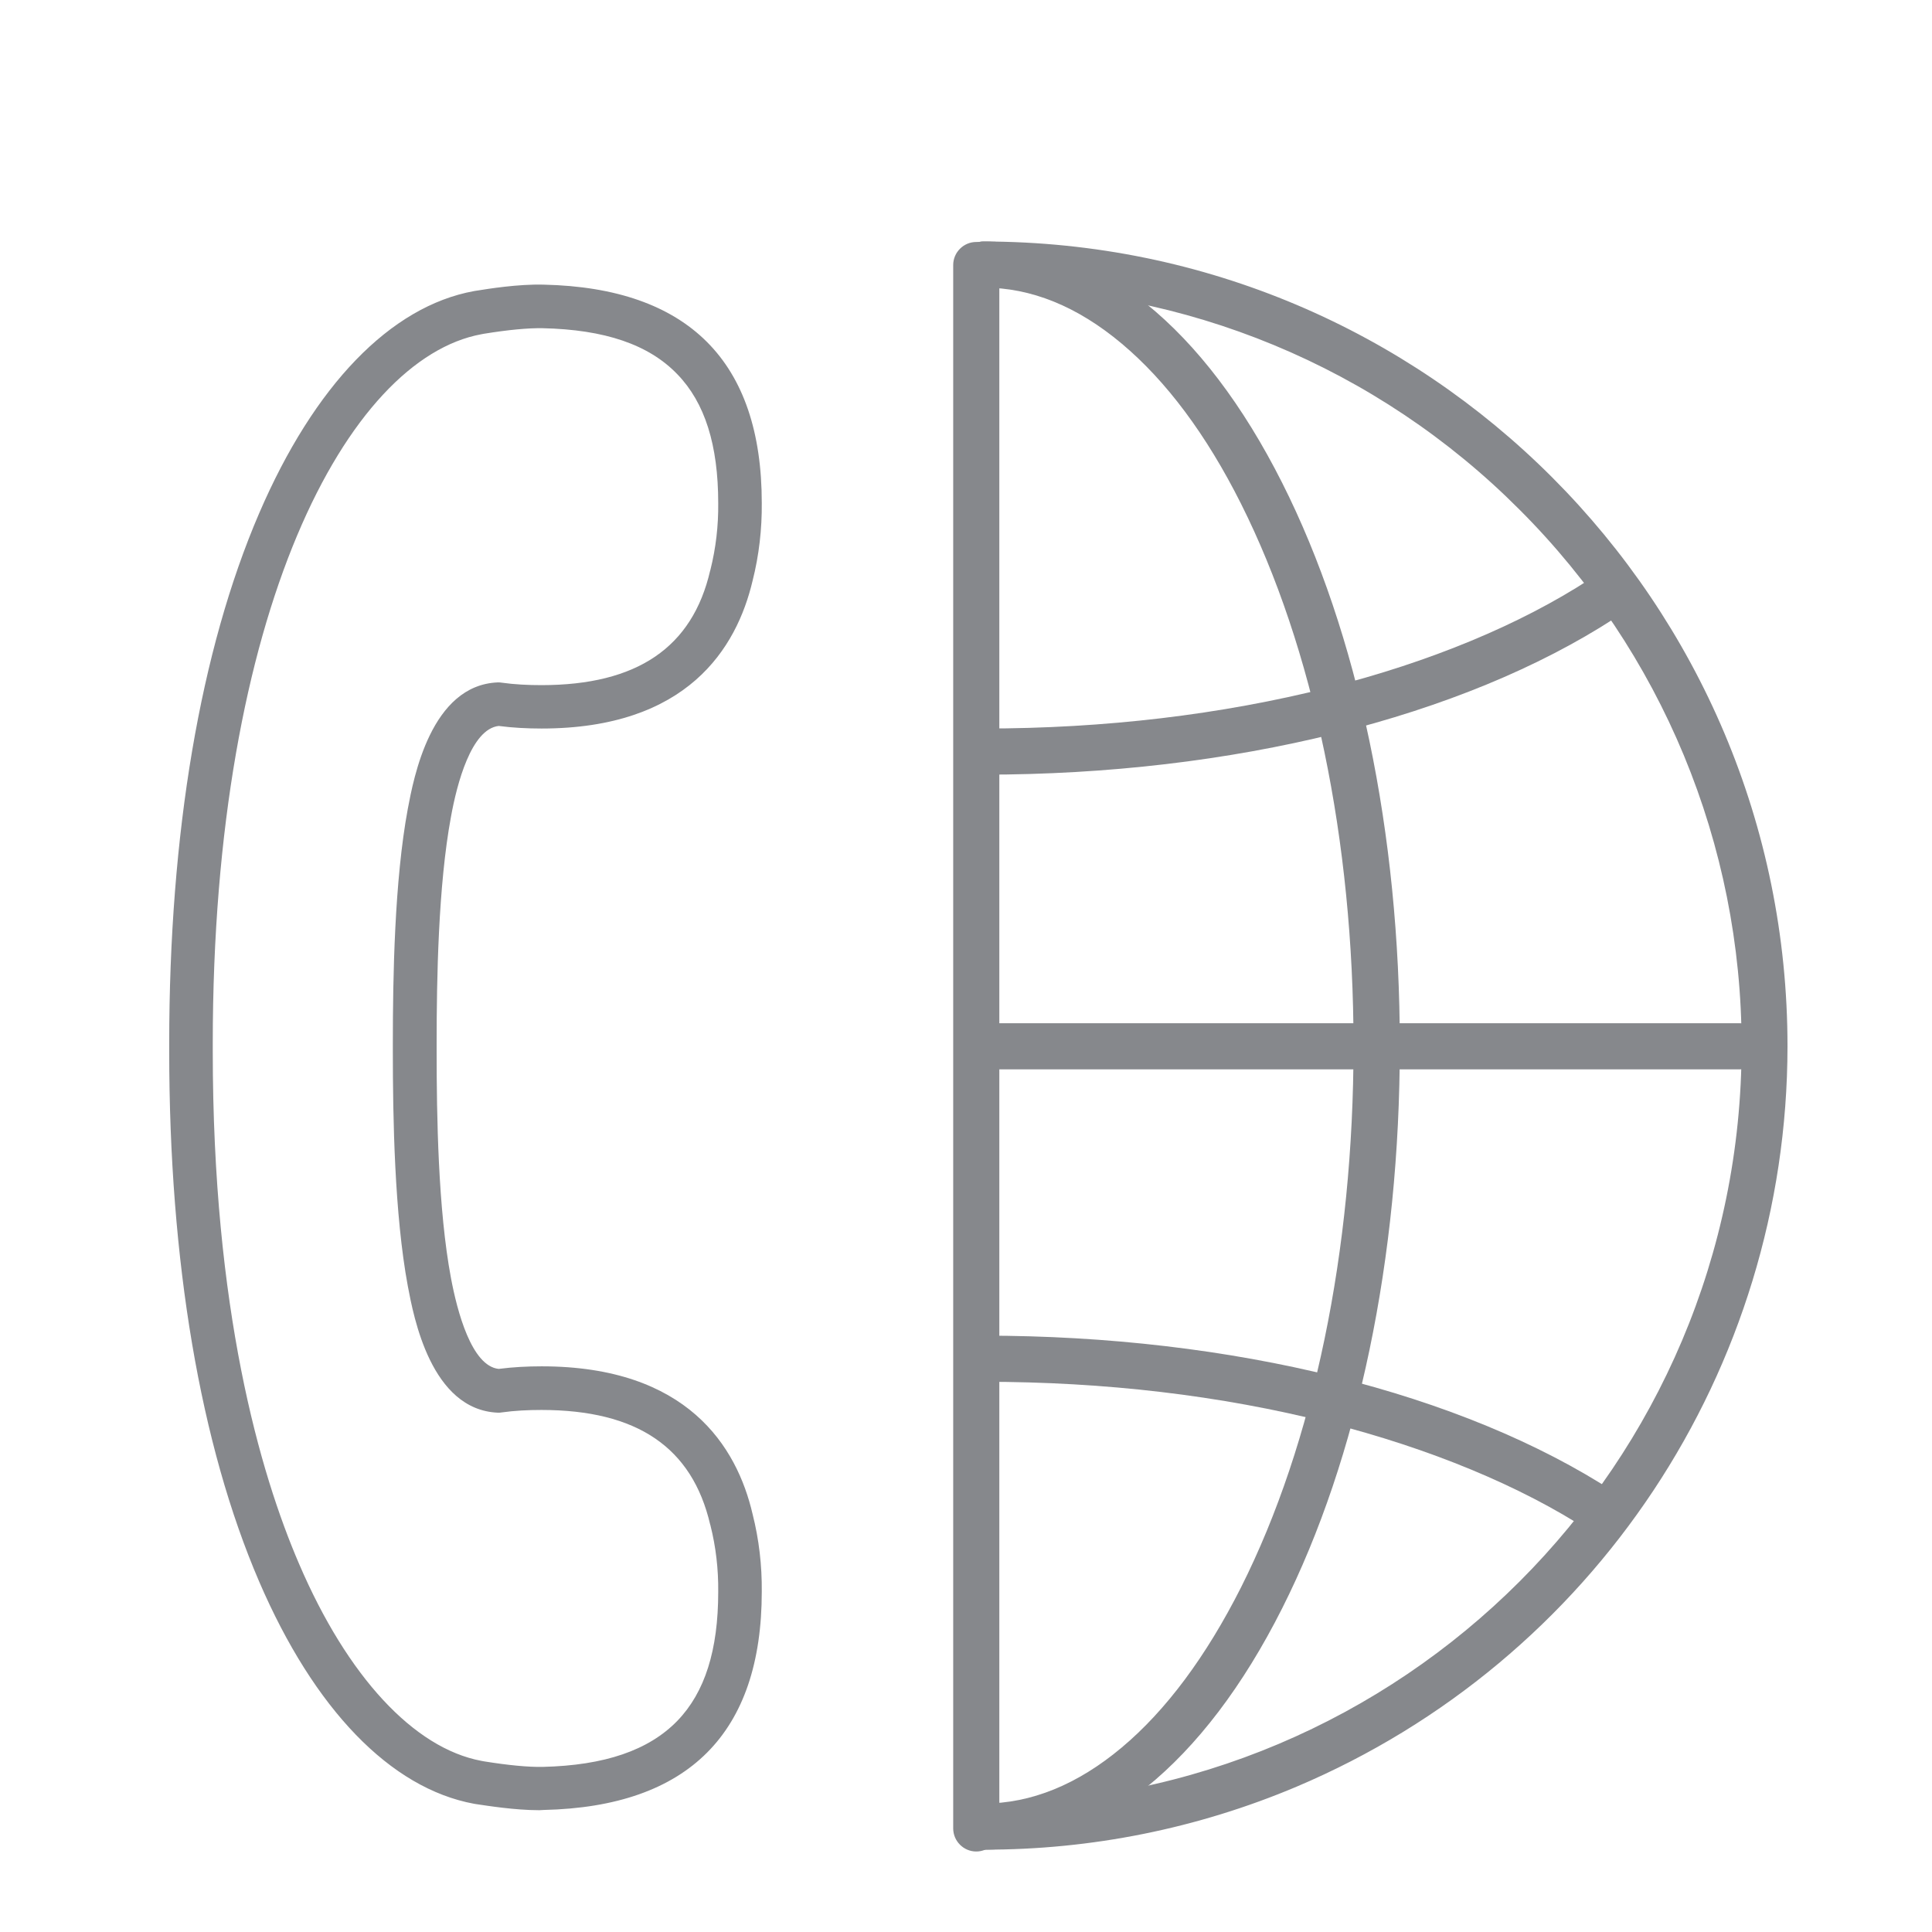 <svg width="24" height="24" viewBox="0 0 24 24" fill="none" xmlns="http://www.w3.org/2000/svg">
<path d="M6.699 22.487C6.393 22.487 6.043 22.43 5.926 22.413L5.906 22.41L5.888 22.407C4.851 22.215 3.903 21.235 3.219 19.646C2.488 17.947 2.102 15.667 2.102 13.06V12.963C2.102 10.356 2.488 8.076 3.219 6.377C3.903 4.787 4.851 3.805 5.888 3.616L5.906 3.613L5.926 3.61C6.052 3.59 6.433 3.527 6.754 3.536C8.55 3.576 9.463 4.49 9.463 6.248C9.466 6.572 9.429 6.899 9.349 7.214C9.151 8.053 8.538 9.05 6.728 9.05C6.55 9.05 6.37 9.041 6.195 9.018C5.854 9.056 5.676 9.737 5.602 10.147C5.444 10.998 5.424 12.161 5.424 12.963V13.057C5.424 13.859 5.442 15.025 5.602 15.876C5.679 16.286 5.857 16.97 6.195 17.005C6.373 16.982 6.55 16.973 6.728 16.973C8.538 16.973 9.154 17.97 9.349 18.809C9.429 19.124 9.466 19.448 9.463 19.772C9.463 21.53 8.552 22.444 6.754 22.484L6.699 22.487ZM5.98 21.874L6.012 21.88C6.315 21.929 6.562 21.952 6.739 21.949C7.513 21.931 8.06 21.742 8.415 21.376C8.756 21.023 8.922 20.499 8.922 19.775C8.925 19.494 8.893 19.216 8.825 18.947L8.822 18.938C8.598 17.979 7.914 17.515 6.725 17.515C6.559 17.515 6.393 17.523 6.229 17.546C6.215 17.549 6.201 17.549 6.186 17.549C5.353 17.515 5.138 16.357 5.066 15.976C4.9 15.082 4.88 13.885 4.88 13.06V12.963C4.88 12.138 4.9 10.94 5.066 10.047C5.138 9.666 5.353 8.508 6.186 8.477C6.201 8.477 6.215 8.477 6.229 8.48C6.393 8.503 6.559 8.511 6.725 8.511C7.914 8.511 8.601 8.044 8.822 7.088L8.825 7.079C8.893 6.807 8.925 6.529 8.922 6.251C8.922 5.527 8.756 5.002 8.415 4.65C8.06 4.28 7.513 4.094 6.739 4.077C6.559 4.074 6.315 4.097 6.012 4.146L5.98 4.152C4.322 4.458 2.643 7.583 2.643 12.963V13.06C2.643 16.263 3.227 18.294 3.717 19.431C4.316 20.826 5.141 21.717 5.98 21.874ZM12.219 22.977C12.062 22.977 11.933 22.848 11.933 22.691C11.933 22.533 12.062 22.404 12.219 22.404C17.418 22.404 21.635 18.188 21.635 12.989C21.635 10.491 20.643 8.096 18.876 6.331C17.114 4.561 14.717 3.567 12.219 3.573C12.062 3.573 11.933 3.444 11.933 3.286C11.933 3.129 12.062 3 12.219 3C17.739 3.003 22.207 7.48 22.205 13C22.202 17.01 19.801 20.631 16.106 22.195C14.88 22.713 13.557 22.98 12.219 22.977Z" fill="#86888C"/>
<path d="M12.219 22.977C12.062 22.977 11.933 22.848 11.933 22.691C11.933 22.533 12.062 22.404 12.219 22.404C12.809 22.404 13.385 22.169 13.935 21.708C14.485 21.247 14.983 20.577 15.416 19.72C16.318 17.927 16.814 15.535 16.814 12.989C16.814 10.442 16.315 8.05 15.416 6.257C14.986 5.4 14.488 4.733 13.935 4.269C13.382 3.805 12.809 3.573 12.219 3.573C12.062 3.573 11.933 3.444 11.933 3.286C11.933 3.129 12.062 3 12.219 3C13.637 3 14.955 4.066 15.928 5.999C16.871 7.87 17.389 10.353 17.389 12.989C17.389 15.624 16.871 18.107 15.928 19.978C14.955 21.912 13.637 22.977 12.219 22.977Z" fill="#86888C"/>
<path d="M12.219 9.623C12.062 9.623 11.933 9.494 11.933 9.336C11.933 9.179 12.062 9.05 12.219 9.05C13.726 9.05 15.167 8.878 16.499 8.543C17.762 8.225 18.885 7.758 19.747 7.197C19.879 7.111 20.059 7.148 20.145 7.28C20.231 7.411 20.194 7.592 20.062 7.678C18.163 8.912 15.304 9.623 12.219 9.623ZM19.904 19.064C19.85 19.064 19.796 19.047 19.747 19.018C18.885 18.457 17.762 17.993 16.499 17.672C15.164 17.334 13.723 17.165 12.219 17.165C12.062 17.165 11.933 17.036 11.933 16.878C11.933 16.721 12.062 16.592 12.219 16.592C15.304 16.592 18.163 17.302 20.062 18.54C20.197 18.626 20.234 18.803 20.148 18.935C20.096 19.015 20.005 19.064 19.904 19.064Z" fill="#86888C"/>
<path d="M12.127 23C11.97 23 11.841 22.871 11.841 22.713V3.292C11.841 3.135 11.97 3.006 12.127 3.006C12.285 3.006 12.414 3.135 12.414 3.292V22.713C12.414 22.871 12.285 23 12.127 23Z" fill="#86888C"/>
<path d="M21.609 13.284H12.299C12.142 13.284 12.013 13.155 12.013 12.997C12.013 12.84 12.142 12.711 12.299 12.711H21.609C21.766 12.711 21.895 12.84 21.895 12.997C21.895 13.155 21.766 13.284 21.609 13.284Z" fill="#86888C"/>
</svg>
